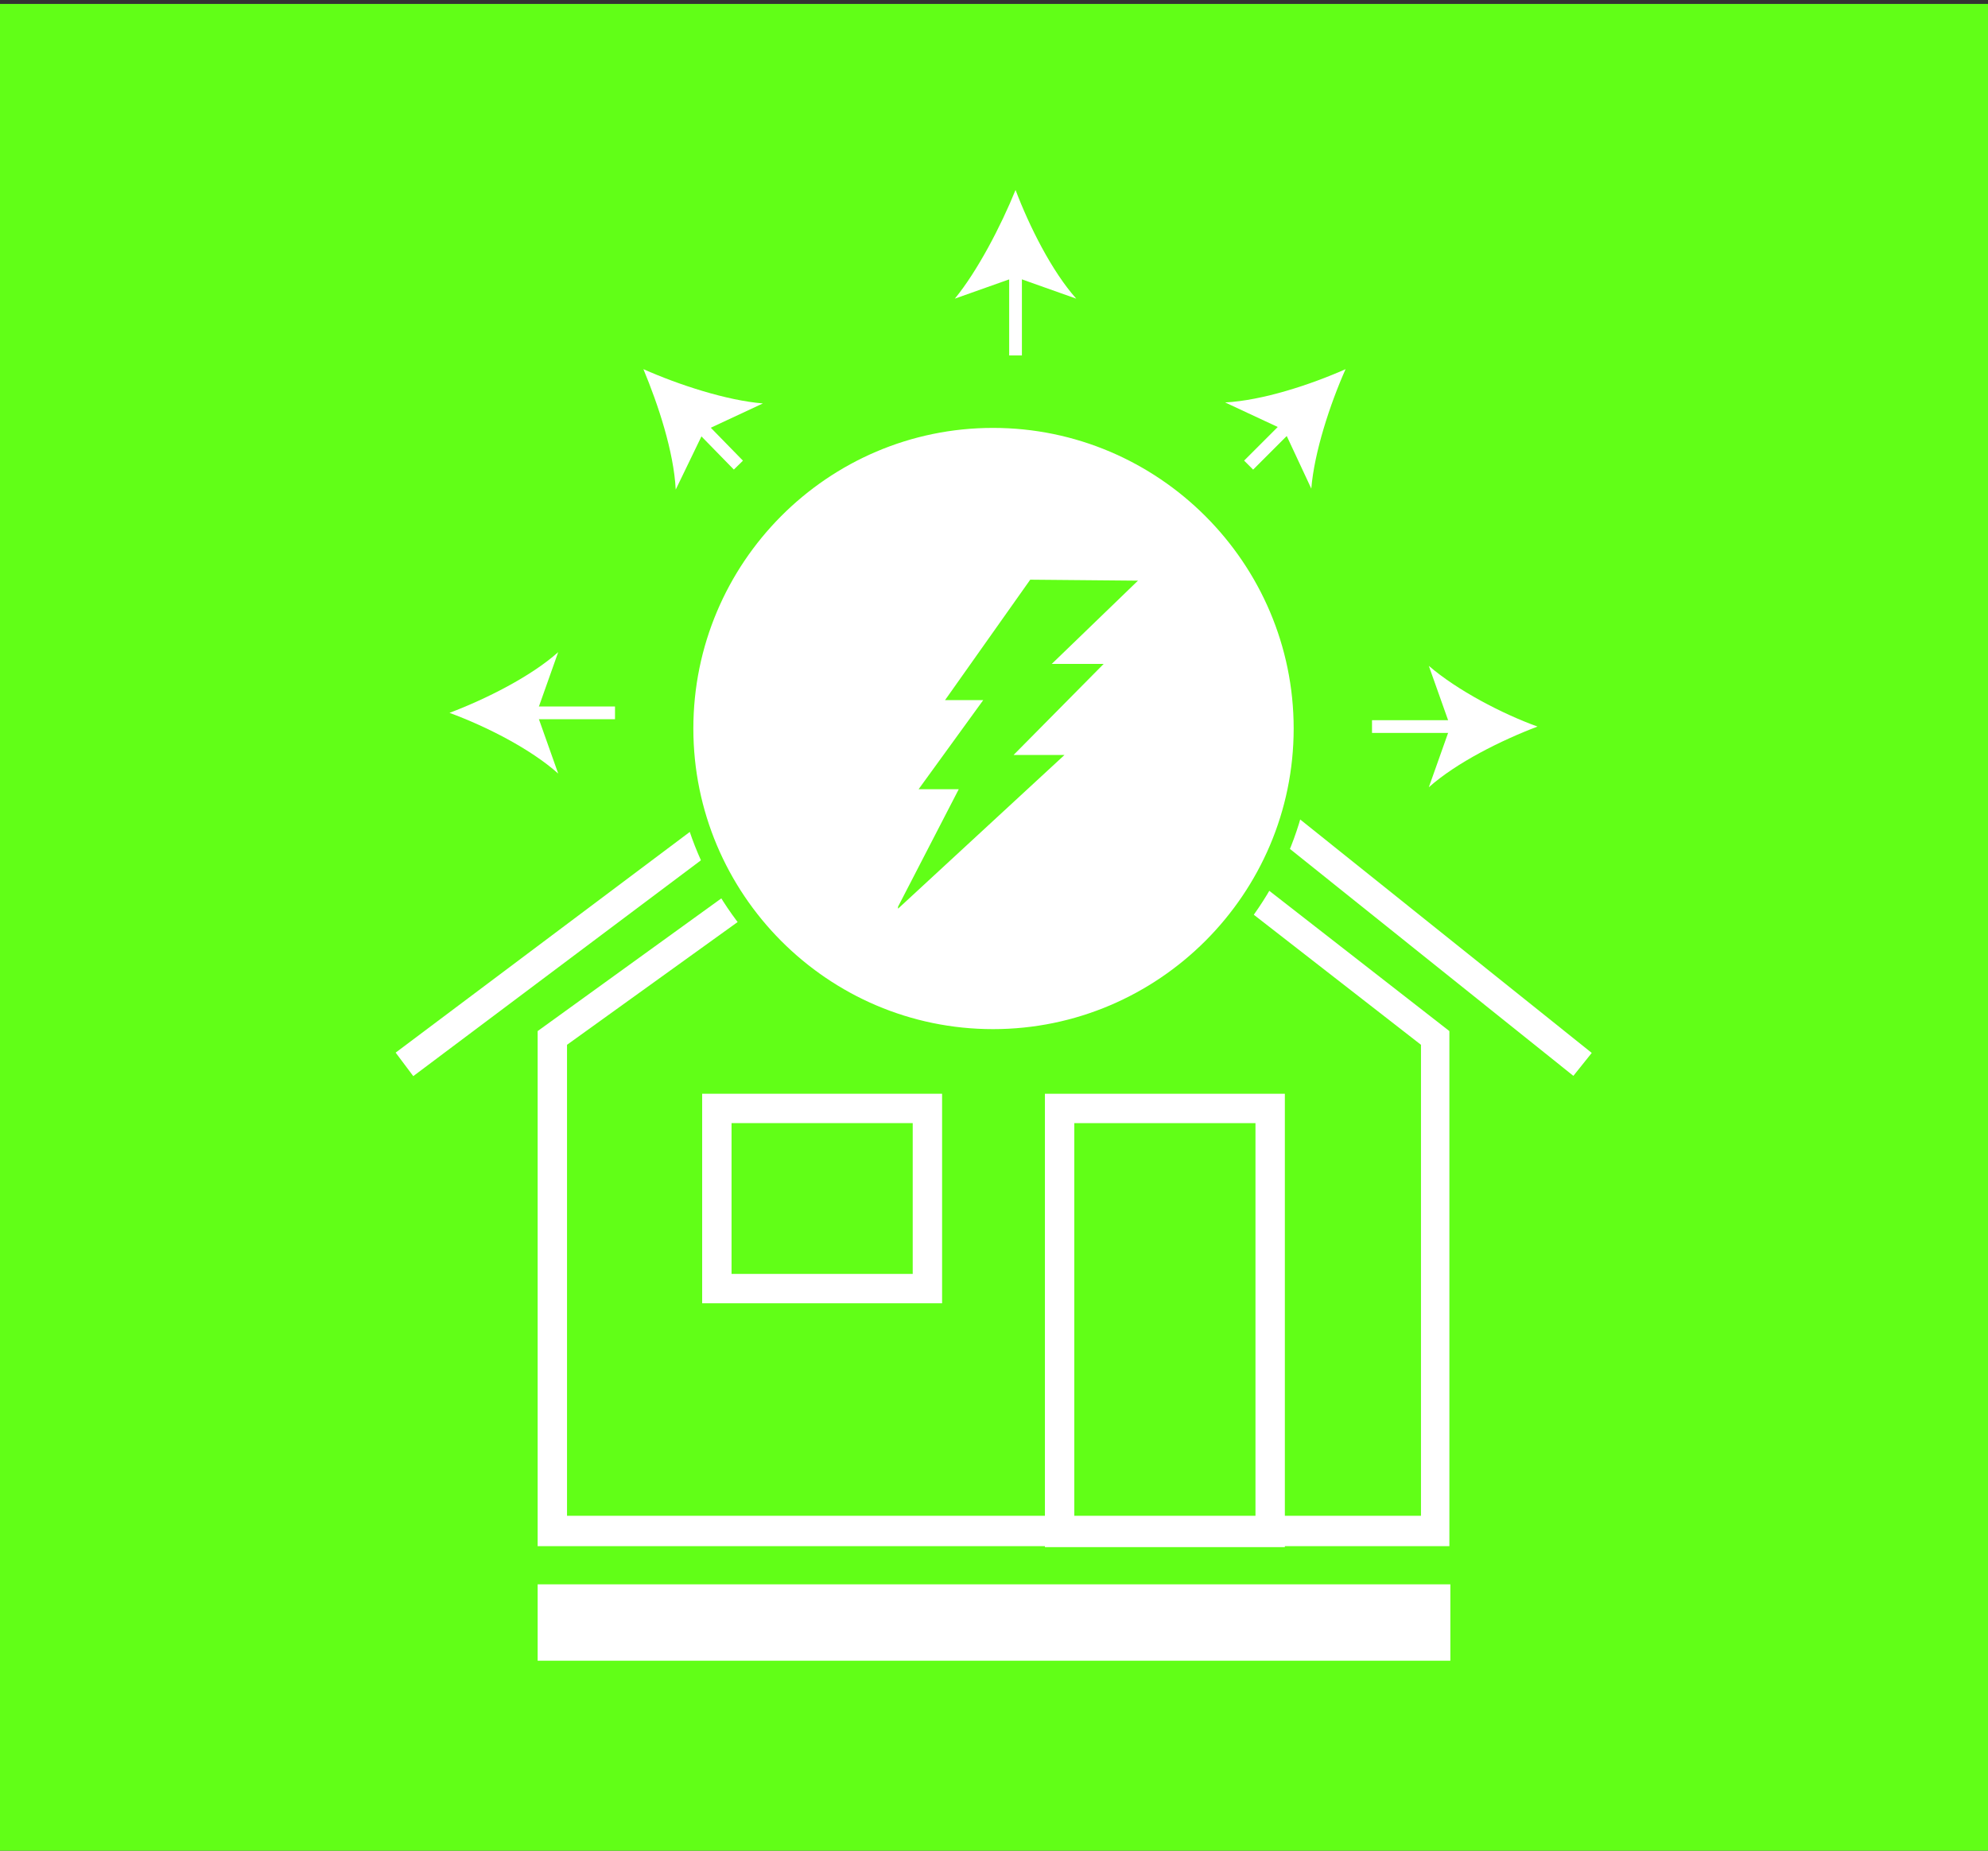 <?xml version="1.0" encoding="utf-8"?>
<!-- Generator: Adobe Illustrator 21.0.0, SVG Export Plug-In . SVG Version: 6.00 Build 0)  -->
<svg version="1.1" id="Layer_1" xmlns="http://www.w3.org/2000/svg" xmlns:xlink="http://www.w3.org/1999/xlink" x="0px" y="0px"
	 viewBox="0 0 203 189" style="enable-background:new 0 0 203 189;" xml:space="preserve">
<rect x="0" y="0" width="203" height="189" fill="#333333" stroke="none"/>
<style type="text/css">
	.st0{fill:#61FF17;}
	.st1{fill:#FFFFFF;}
	.st2{fill:none;stroke:#FFFFFF;stroke-width:3;stroke-miterlimit:10;}
	.st3{fill:none;stroke:#FFFFFF;stroke-width:1.3;stroke-miterlimit:10;}
</style>
<g>
	<g>
		<polygon class="st0" points="0,0.4 203,0.4 203,189.4 0,189.4 		"/>
	</g>
</g>
<g>
	<g>
		<rect x="54.9" y="161.8" class="st1" width="93.2" height="7.8"/>
	</g>
	<g>
		<path class="st1" d="M93.2,114.7v15.4H74.7v-15.4H93.2 M96.2,111.7H71.7v21.4h24.5V111.7L96.2,111.7z"/>
	</g>
	<g>
		<path class="st1" d="M128.2,114.7V155h-18.5v-40.3L128.2,114.7 M131.2,111.7h-24.5V158h24.5V111.7L131.2,111.7z"/>
	</g>
	<g>
		<path class="st1" d="M103.2,74.1l41.9,32.6v48.1H57.9v-48.1L103.2,74.1 M103.2,70.4l-48.3,34.9v52.6H148v-52.6L103.2,70.4
			L103.2,70.4z"/>
	</g>
	<polyline class="st2" points="161.6,108.7 103.4,62.1 41.3,108.7 	"/>
	<g>
		<g>
			<g>
				<line class="st3" x1="103.7" y1="36.3" x2="103.7" y2="27.2"/>
				<g>
					<path class="st1" d="M103.7,19.4c1.4,3.7,3.7,8.3,6.2,11.1l-6.2-2.2l-6.2,2.2C99.8,27.7,102.2,23.1,103.7,19.4z"/>
				</g>
			</g>
		</g>
		<g>
			<g>
				<line class="st3" x1="62.8" y1="72.8" x2="53.8" y2="72.8"/>
				<g>
					<path class="st1" d="M45.9,72.8c3.7-1.4,8.3-3.7,11.1-6.2l-2.2,6.2L57,79C54.2,76.5,49.7,74.2,45.9,72.8z"/>
				</g>
			</g>
		</g>
		<g>
			<g>
				<line class="st3" x1="140.1" y1="74.2" x2="149.1" y2="74.2"/>
				<g>
					<path class="st1" d="M157,74.2c-3.7,1.4-8.3,3.7-11.1,6.2l2.2-6.2l-2.2-6.2C148.8,70.5,153.4,72.9,157,74.2z"/>
				</g>
			</g>
		</g>
		<g>
			<g>
				<line class="st3" x1="75.4" y1="47.5" x2="71.2" y2="43.2"/>
				<g>
					<path class="st1" d="M65.7,37.7c3.6,1.6,8.5,3.2,12.2,3.5l-6,2.8L69,50C68.8,46.1,67.2,41.3,65.7,37.7z"/>
				</g>
			</g>
		</g>
		<g>
			<g>
				<line class="st3" x1="127.5" y1="47.5" x2="131.8" y2="43.2"/>
				<g>
					<path class="st1" d="M137.4,37.7c-1.6,3.6-3.2,8.5-3.5,12.2l-2.8-6l-6-2.8C128.9,40.9,133.8,39.3,137.4,37.7z"/>
				</g>
			</g>
		</g>
	</g>
	<g>
		<path class="st1" d="M101.4,106.1c-17.5,0-31.7-14.2-31.7-31.7s14.2-31.7,31.7-31.7s31.7,14.2,31.7,31.7S119,106.1,101.4,106.1z"
			/>
		<path class="st0" d="M101.4,43.7c16.9,0,30.7,13.8,30.7,30.7s-13.8,30.7-30.7,30.7S70.8,91.3,70.8,74.4S84.5,43.7,101.4,43.7
			 M101.4,41.7c-18.1,0-32.7,14.6-32.7,32.7s14.6,32.7,32.7,32.7s32.7-14.6,32.7-32.7S119.5,41.7,101.4,41.7L101.4,41.7z"/>
	</g>
	<g>
		<polygon class="st0" points="91.7,92.6 97.9,80.6 93.8,80.6 100.4,71.5 96.5,71.5 105.2,59.2 116.2,59.3 107.4,67.8 112.7,67.8 
			103.5,77.1 108.7,77.1 91.7,92.8 		"/>
	</g>
</g>
</svg>
